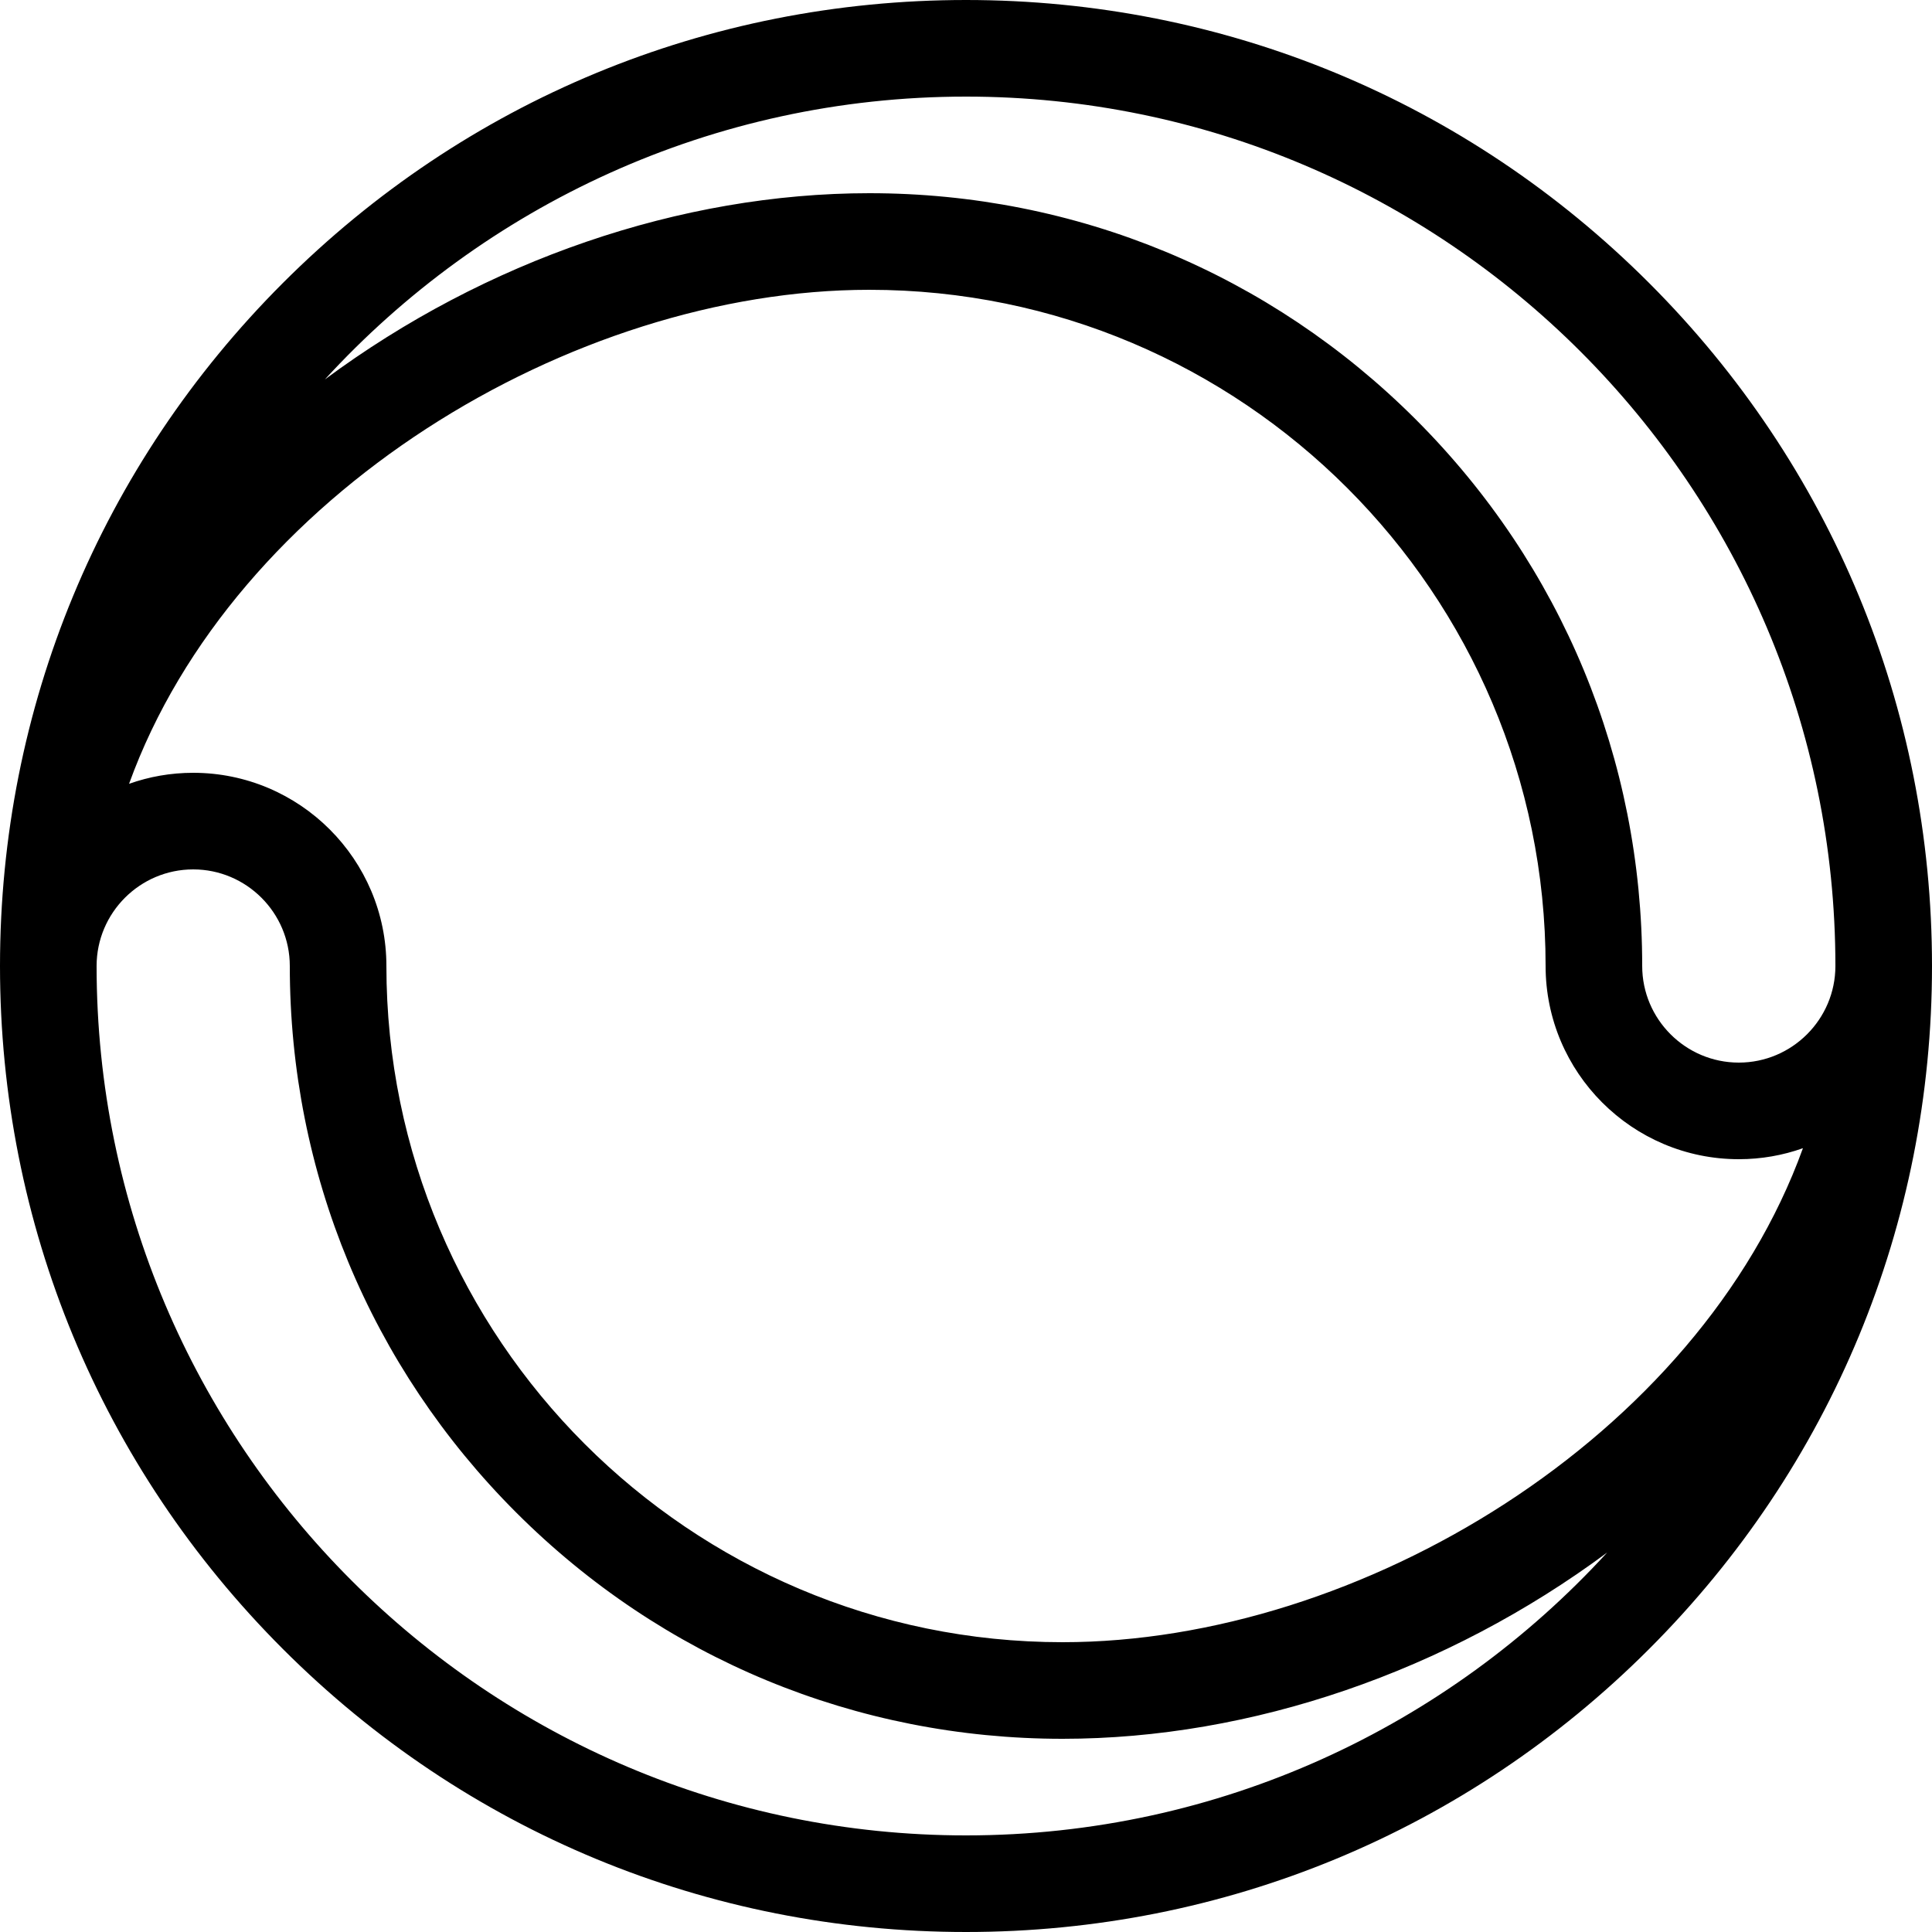 <svg version="1.1" xmlns="http://www.w3.org/2000/svg" xmlns:xlink="http://www.w3.org/1999/xlink" width="20" height="20" viewBox="0 0 20 20">
<path d="M17.071 2.929c-1.889-1.889-4.4-2.929-7.071-2.929s-5.182 1.040-7.071 2.929-2.929 4.4-2.929 7.071c0 2.671 1.040 5.182 2.929 7.071s4.4 2.929 7.071 2.929c2.671 0 5.182-1.040 7.071-2.929s2.929-4.4 2.929-7.071c0-2.671-1.040-5.182-2.929-7.071zM2 8c-0.233 0-0.456 0.040-0.664 0.114 1.081-2.99 4.581-5.114 7.664-5.114 3.86 0 7 3.14 7 7 0 1.103 0.897 2 2 2 0.233 0 0.456-0.040 0.664-0.114-1.081 2.99-4.581 5.114-7.664 5.114-3.86 0-7-3.14-7-7 0-1.103-0.897-2-2-2zM10 1c4.963 0 9 4.037 9 9 0 0.551-0.449 1-1 1s-1-0.449-1-1c0-2.137-0.832-4.146-2.343-5.657s-3.52-2.343-5.657-2.343c-1.955 0-3.977 0.697-5.637 1.928 1.647-1.798 4.012-2.928 6.637-2.928zM10 19c-4.963 0-9-4.037-9-9 0-0.551 0.449-1 1-1s1 0.449 1 1c0 2.137 0.832 4.146 2.343 5.657s3.52 2.343 5.657 2.343c1.955 0 3.977-0.697 5.637-1.928-1.647 1.798-4.012 2.928-6.637 2.928z" fill="#000000"></path>
</svg>
